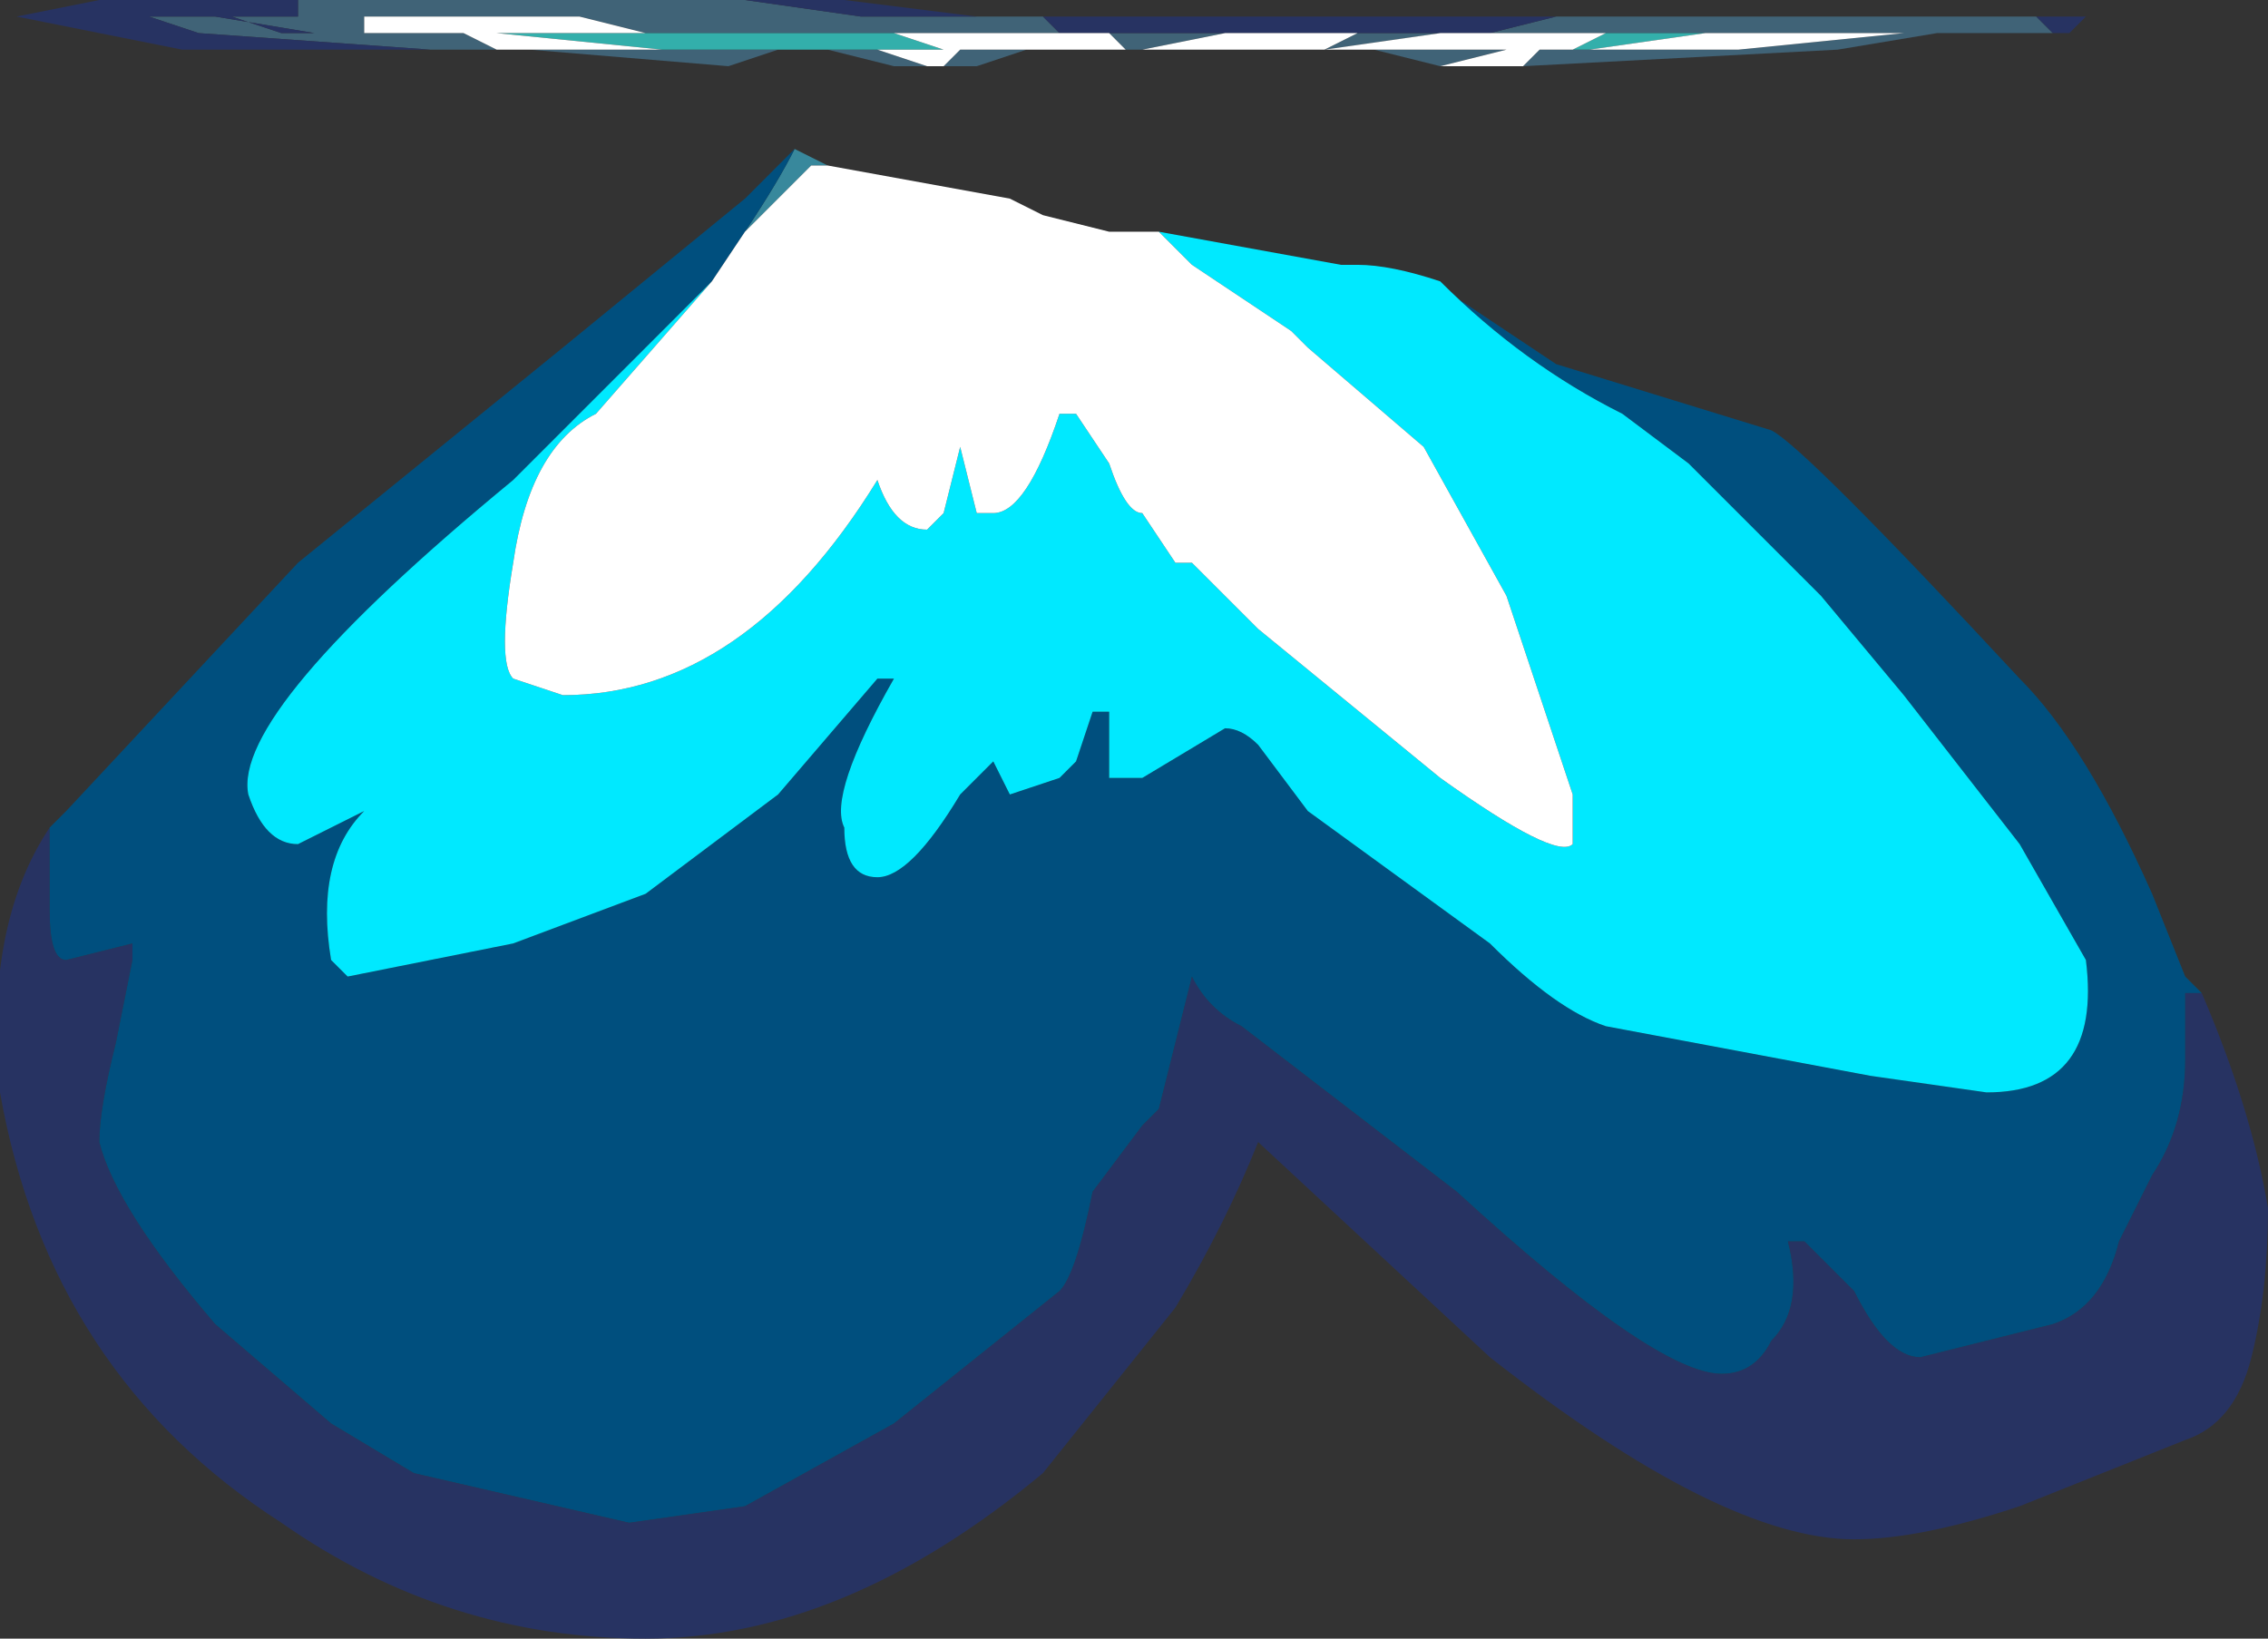 <?xml version="1.0" encoding="UTF-8" standalone="no"?>
<svg xmlns:xlink="http://www.w3.org/1999/xlink" height="4.95px" width="6.85px" xmlns="http://www.w3.org/2000/svg">
  <rect width="100%" height="100%" fill="#333333" stroke="none"/>
  <g transform="matrix(1.0, 0.0, 0.0, 1.0, 3.0, 0.6)">
    <path d="M1.6 -0.4 L1.65 -0.45 2.25 -0.45 2.75 -0.5 2.65 -0.5 2.2 -0.5 1.85 -0.5 1.35 -0.5 1.0 -0.45 1.0 -0.45 1.1 -0.5 0.7 -0.5 0.45 -0.45 0.4 -0.45 0.35 -0.5 0.3 -0.5 0.25 -0.5 0.05 -0.5 -0.05 -0.5 -0.4 -0.5 -0.6 -0.5 -0.7 -0.5 -0.9 -0.5 -1.05 -0.5 -1.25 -0.55 -1.55 -0.55 -1.75 -0.55 -1.9 -0.55 -1.9 -0.5 -1.8 -0.5 -1.6 -0.5 -1.5 -0.45 -1.3 -0.45 -0.95 -0.45 -0.65 -0.45 -0.8 -0.4 -1.4 -0.45 -1.7 -0.45 -2.4 -0.5 -2.55 -0.55 -2.5 -0.55 -2.35 -0.55 -2.05 -0.5 -2.15 -0.5 -2.3 -0.55 -2.25 -0.55 -2.1 -0.55 -2.1 -0.6 -2.05 -0.6 -1.85 -0.6 -1.45 -0.6 -1.3 -0.6 -1.1 -0.6 -0.95 -0.6 -0.75 -0.6 -0.4 -0.55 0.0 -0.55 0.15 -0.55 0.15 -0.55 0.2 -0.5 0.35 -0.5 0.35 -0.5 0.45 -0.5 0.5 -0.5 0.75 -0.5 1.35 -0.5 1.35 -0.5 1.3 -0.5 1.35 -0.5 1.5 -0.5 1.7 -0.55 2.05 -0.55 2.55 -0.55 2.8 -0.55 3.05 -0.55 3.15 -0.55 3.2 -0.5 3.2 -0.5 3.15 -0.5 2.85 -0.5 2.55 -0.45 1.6 -0.4 M-0.5 -0.45 L-0.35 -0.45 -0.2 -0.4 -0.3 -0.4 -0.5 -0.45 M-0.15 -0.4 L-0.1 -0.45 -0.05 -0.45 0.05 -0.45 0.05 -0.45 0.1 -0.45 -0.05 -0.4 -0.15 -0.4 M0.25 -0.45 L0.3 -0.45 0.45 -0.45 0.25 -0.45 M0.65 -0.45 L0.75 -0.45 0.8 -0.45 0.65 -0.45 M0.95 -0.45 L1.2 -0.45 1.55 -0.45 1.55 -0.45 1.35 -0.4 1.15 -0.45 0.95 -0.45" fill="#406377" fill-rule="evenodd" stroke="none"/>
    <path d="M3.2 -0.5 L3.15 -0.55 3.05 -0.55 2.8 -0.55 2.55 -0.55 2.05 -0.55 1.7 -0.55 1.5 -0.5 1.35 -0.5 1.3 -0.5 1.35 -0.5 1.35 -0.5 0.75 -0.5 0.5 -0.5 0.45 -0.5 0.35 -0.5 0.35 -0.5 0.2 -0.5 0.15 -0.55 0.15 -0.55 0.0 -0.55 -0.4 -0.55 -0.75 -0.6 -0.95 -0.6 -1.1 -0.6 -1.3 -0.6 -1.45 -0.6 -1.85 -0.6 -2.05 -0.6 -2.1 -0.6 -2.1 -0.55 -2.25 -0.55 -2.3 -0.55 -2.15 -0.5 -2.05 -0.5 -2.35 -0.55 -2.5 -0.55 -2.55 -0.55 -2.4 -0.5 -1.7 -0.45 -1.9 -0.45 -2.45 -0.45 -2.95 -0.55 -3.0 -0.55 -2.95 -0.55 -2.7 -0.6 -2.35 -0.6 -1.9 -0.6 -1.45 -0.6 -1.0 -0.6 -0.45 -0.6 -0.05 -0.55 0.2 -0.55 0.35 -0.55 0.4 -0.55 0.95 -0.55 1.75 -0.55 2.9 -0.55 3.2 -0.55 3.3 -0.55 3.25 -0.5 3.25 -0.5 3.2 -0.5 M3.65 2.4 Q3.8 2.75 3.85 3.05 3.85 3.3 3.8 3.5 3.75 3.7 3.6 3.75 L3.1 3.95 Q2.8 4.05 2.6 4.05 2.2 4.05 1.5 3.5 L0.8 2.85 Q0.7 3.1 0.55 3.35 L0.15 3.85 Q-0.45 4.35 -1.05 4.35 -1.65 4.35 -2.15 4.0 -2.85 3.55 -3.0 2.7 -3.05 2.2 -2.85 1.9 L-2.85 2.15 Q-2.85 2.3 -2.8 2.3 L-2.6 2.25 Q-2.6 2.2 -2.6 2.3 L-2.65 2.55 Q-2.7 2.75 -2.7 2.85 -2.65 3.05 -2.35 3.4 L-2.0 3.7 -1.75 3.85 -1.1 4.0 -0.75 3.95 -0.3 3.7 0.2 3.3 Q0.25 3.25 0.3 3.0 L0.45 2.8 0.5 2.75 0.6 2.35 Q0.65 2.45 0.75 2.5 L1.4 3.0 Q2.0 3.55 2.2 3.55 2.3 3.55 2.35 3.45 2.45 3.35 2.4 3.15 L2.45 3.15 2.6 3.3 Q2.7 3.5 2.8 3.5 L3.2 3.4 Q3.35 3.35 3.4 3.15 L3.5 2.95 Q3.6 2.8 3.6 2.6 L3.6 2.4 3.65 2.4" fill="#273362" fill-rule="evenodd" stroke="none"/>
    <path d="M-0.6 -0.15 L-0.5 -0.1 -0.55 -0.1 -0.75 0.1 Q-0.65 -0.05 -0.6 -0.15" fill="#38889c" fill-rule="evenodd" stroke="none"/>
    <path d="M0.25 -0.45 L0.35 -0.45 0.5 -0.45 0.65 -0.45 0.85 -0.45 1.05 -0.45 1.15 -0.45 1.1 -0.45 1.0 -0.45 0.65 -0.45 0.35 -0.45 0.15 -0.45 -0.15 -0.45 -0.25 -0.45 -0.4 -0.45 -0.6 -0.45 -0.8 -0.45 -1.0 -0.45 -1.5 -0.5 -1.65 -0.5 -1.65 -0.5 -1.45 -0.5 -1.45 -0.5 -1.35 -0.5 -1.25 -0.5 -1.05 -0.5 -0.65 -0.5 -0.45 -0.5 -0.3 -0.5 -0.15 -0.45 -0.15 -0.45 0.0 -0.45 0.2 -0.45 0.25 -0.45 M1.75 -0.45 L1.85 -0.5 2.05 -0.5 2.1 -0.5 2.15 -0.5 1.8 -0.45 1.75 -0.45 1.75 -0.45" fill="#33afab" fill-rule="evenodd" stroke="none"/>
    <path d="M-2.85 1.9 L-2.8 1.85 -2.1 1.1 -1.3 0.45 -0.75 0.0 -0.6 -0.15 -0.6 -0.15 Q-0.65 -0.05 -0.75 0.1 L-0.85 0.25 -1.45 0.85 Q-2.3 1.55 -2.25 1.8 -2.2 1.95 -2.1 1.95 L-1.9 1.85 -1.9 1.85 Q-2.05 2.0 -2.0 2.3 L-1.95 2.35 -1.45 2.25 -1.05 2.1 -0.65 1.8 -0.35 1.45 -0.3 1.45 Q-0.5 1.8 -0.45 1.9 -0.45 2.05 -0.35 2.05 -0.25 2.05 -0.1 1.8 L0.0 1.7 0.05 1.8 0.2 1.75 0.25 1.7 0.3 1.55 0.35 1.55 0.35 1.75 0.45 1.75 0.7 1.6 Q0.75 1.6 0.8 1.65 L0.95 1.85 1.5 2.25 Q1.7 2.45 1.85 2.5 L2.65 2.65 3.0 2.7 Q3.35 2.7 3.3 2.3 L3.1 1.95 2.75 1.5 2.5 1.2 2.25 0.95 2.1 0.8 1.9 0.65 Q1.6 0.5 1.35 0.25 L1.4 0.3 1.7 0.5 2.35 0.7 Q2.45 0.75 3.1 1.45 3.3 1.65 3.5 2.1 L3.6 2.35 3.65 2.4 3.6 2.4 3.6 2.6 Q3.6 2.8 3.5 2.95 L3.4 3.15 Q3.35 3.35 3.2 3.4 L2.8 3.5 Q2.7 3.5 2.6 3.3 L2.45 3.15 2.4 3.15 Q2.45 3.35 2.35 3.45 2.3 3.55 2.2 3.55 2.0 3.55 1.4 3.0 L0.75 2.5 Q0.65 2.45 0.6 2.35 L0.5 2.75 0.45 2.8 0.3 3.0 Q0.25 3.25 0.2 3.3 L-0.3 3.7 -0.75 3.95 -1.1 4.0 -1.75 3.85 -2.0 3.7 -2.35 3.4 Q-2.65 3.05 -2.7 2.85 -2.7 2.75 -2.65 2.55 L-2.6 2.3 Q-2.6 2.2 -2.6 2.25 L-2.8 2.3 Q-2.85 2.3 -2.85 2.15 L-2.85 1.9" fill="#004f7e" fill-rule="evenodd" stroke="none"/>
    <path d="M0.5 0.1 L1.05 0.2 1.1 0.2 Q1.2 0.2 1.35 0.25 1.6 0.5 1.9 0.65 L2.1 0.8 2.25 0.95 2.5 1.2 2.75 1.5 3.1 1.95 3.3 2.3 Q3.35 2.7 3.0 2.7 L2.65 2.65 1.85 2.5 Q1.7 2.45 1.5 2.25 L0.95 1.85 0.8 1.65 Q0.75 1.6 0.7 1.6 L0.45 1.75 0.35 1.75 0.35 1.55 0.3 1.55 0.25 1.7 0.2 1.75 0.05 1.8 0.0 1.7 -0.1 1.8 Q-0.25 2.05 -0.35 2.05 -0.45 2.05 -0.45 1.9 -0.5 1.8 -0.3 1.45 L-0.35 1.45 -0.65 1.8 -1.05 2.1 -1.45 2.25 -1.95 2.35 -2.0 2.3 Q-2.05 2.0 -1.9 1.85 L-1.9 1.85 -2.1 1.95 Q-2.2 1.95 -2.25 1.8 -2.3 1.55 -1.45 0.85 L-0.85 0.25 -1.2 0.65 Q-1.4 0.75 -1.45 1.1 -1.5 1.4 -1.45 1.45 L-1.3 1.5 Q-0.75 1.5 -0.35 0.85 -0.3 1.0 -0.2 1.0 L-0.15 0.95 -0.1 0.75 -0.1 0.75 -0.05 0.95 0.0 0.95 Q0.1 0.95 0.2 0.65 L0.25 0.65 0.35 0.8 Q0.4 0.95 0.45 0.95 L0.55 1.1 0.6 1.1 0.8 1.3 1.35 1.75 Q1.7 2.0 1.75 1.95 L1.75 1.8 1.55 1.2 1.3 0.75 0.95 0.45 0.9 0.4 0.6 0.2 0.5 0.1" fill="#00e9ff" fill-rule="evenodd" stroke="none"/>
    <path d="M-0.65 -0.45 L-0.95 -0.45 -1.3 -0.45 -1.5 -0.45 -1.6 -0.5 -1.8 -0.5 -1.9 -0.5 -1.9 -0.55 -1.75 -0.55 -1.55 -0.55 -1.25 -0.55 -1.05 -0.5 -0.9 -0.5 -0.7 -0.5 -0.6 -0.5 -0.4 -0.5 -0.05 -0.5 0.05 -0.5 0.25 -0.5 0.3 -0.5 0.35 -0.5 0.4 -0.45 0.45 -0.45 0.7 -0.5 1.1 -0.5 1.0 -0.45 1.0 -0.45 1.35 -0.5 1.85 -0.5 2.2 -0.5 2.65 -0.5 2.75 -0.5 2.25 -0.45 1.65 -0.45 1.6 -0.4 1.6 -0.4 1.55 -0.4 1.55 -0.4 1.45 -0.4 1.35 -0.4 1.55 -0.45 1.55 -0.45 1.2 -0.45 0.95 -0.45 0.9 -0.45 0.85 -0.45 0.8 -0.45 0.75 -0.45 0.65 -0.45 0.45 -0.45 0.3 -0.45 0.25 -0.45 0.2 -0.45 0.0 -0.45 -0.15 -0.45 -0.15 -0.45 -0.3 -0.5 -0.45 -0.5 -0.65 -0.5 -1.05 -0.5 -1.25 -0.5 -1.35 -0.5 -1.45 -0.5 -1.45 -0.5 -1.65 -0.5 -1.65 -0.5 -1.5 -0.5 -1.0 -0.45 -0.8 -0.45 -0.6 -0.45 -0.4 -0.45 -0.25 -0.45 -0.15 -0.45 0.15 -0.45 0.35 -0.45 0.65 -0.45 1.0 -0.45 1.1 -0.45 1.15 -0.45 1.05 -0.45 0.85 -0.45 0.65 -0.45 0.5 -0.45 0.35 -0.45 0.25 -0.45 0.25 -0.45 0.2 -0.45 0.1 -0.45 0.05 -0.45 0.05 -0.45 -0.05 -0.45 -0.1 -0.45 -0.15 -0.4 -0.15 -0.4 -0.2 -0.4 -0.2 -0.4 -0.35 -0.45 -0.5 -0.45 -0.65 -0.45 M1.75 -0.45 L1.75 -0.45 1.8 -0.45 2.15 -0.5 2.1 -0.5 2.05 -0.5 1.85 -0.5 1.75 -0.45 M-0.5 -0.1 L0.05 0.0 0.15 0.05 0.35 0.1 0.4 0.1 0.45 0.1 0.5 0.1 0.6 0.2 0.9 0.4 0.95 0.45 1.3 0.75 1.55 1.2 1.75 1.8 1.75 1.95 Q1.7 2.0 1.35 1.75 L0.8 1.3 0.6 1.1 0.55 1.1 0.45 0.95 Q0.4 0.95 0.35 0.8 L0.25 0.65 0.2 0.65 Q0.1 0.95 0.0 0.95 L-0.05 0.95 -0.1 0.75 -0.1 0.75 -0.15 0.95 -0.2 1.0 Q-0.3 1.0 -0.35 0.85 -0.75 1.5 -1.3 1.5 L-1.45 1.45 Q-1.5 1.4 -1.45 1.1 -1.4 0.75 -1.2 0.65 L-0.85 0.25 -0.75 0.1 -0.55 -0.1 -0.5 -0.1" fill="#ffffff" fill-rule="evenodd" stroke="none"/>
  </g>
</svg>
